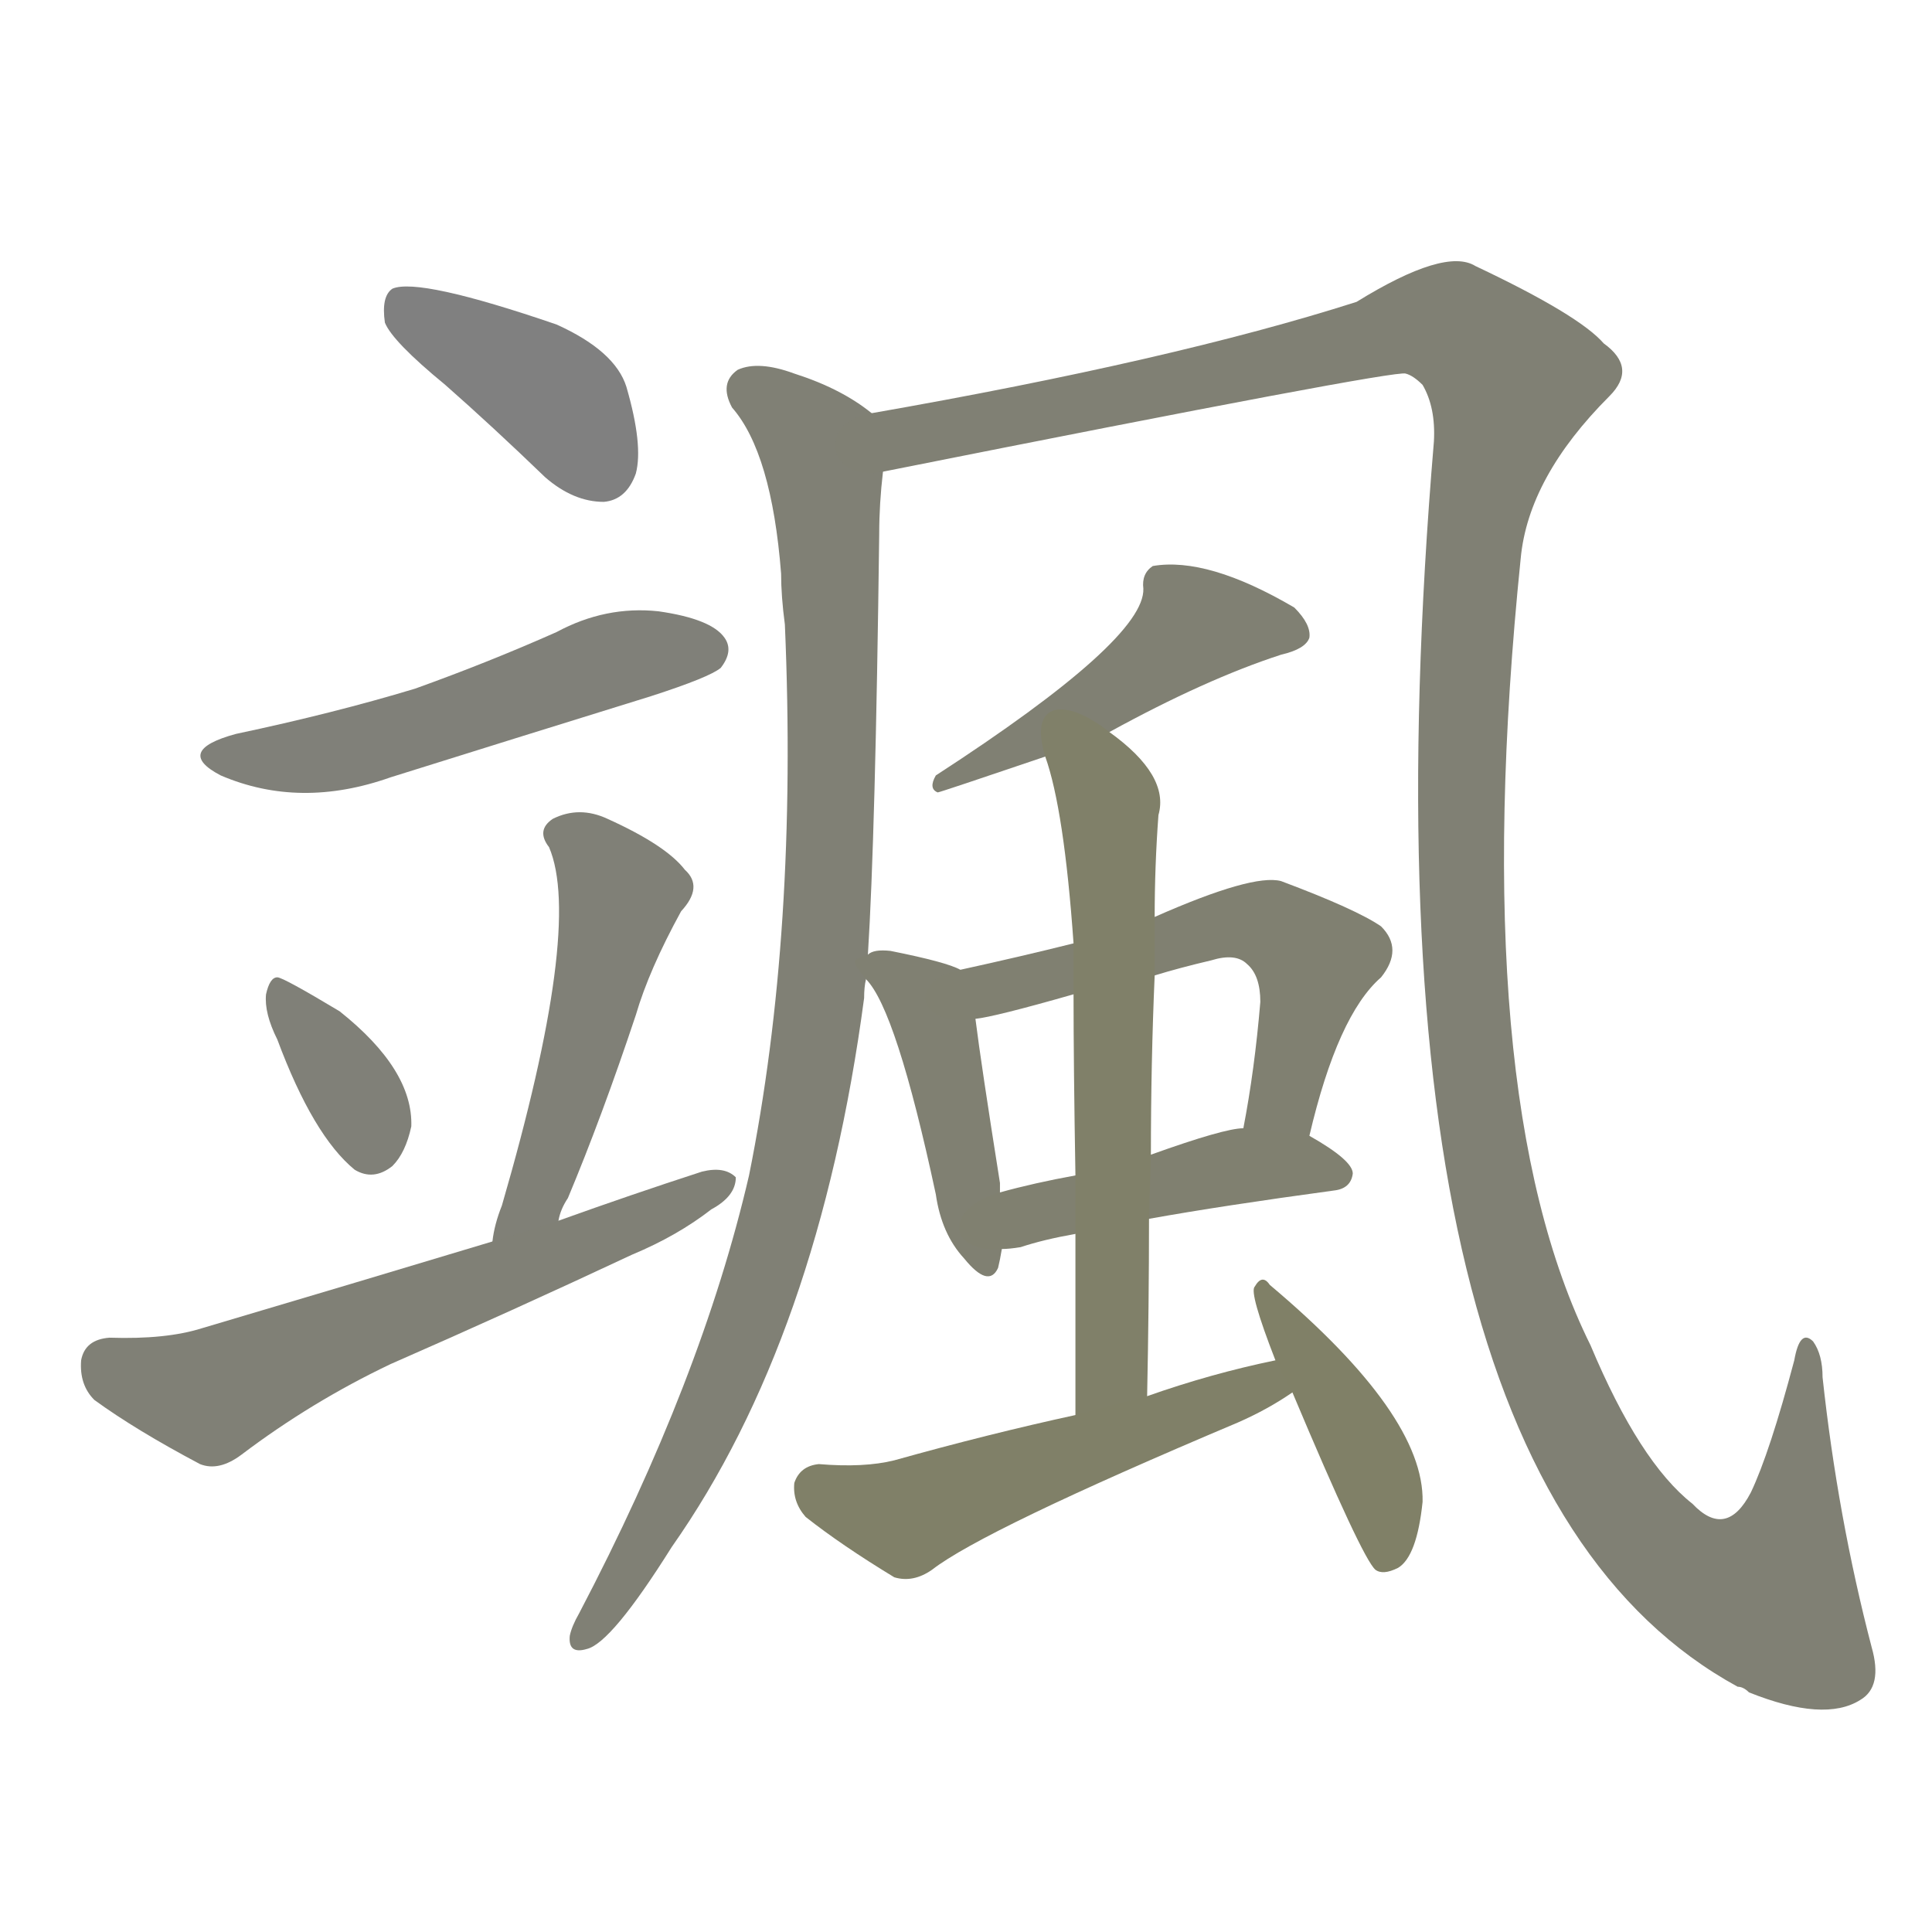 <svg version="1.1" viewBox="0 0 1024 1024" xmlns="http://www.w3.org/2000/svg">
  
  <g transform="scale(1, -1) translate(0, -900)">
    <style type="text/css">
        .stroke1 {fill: #808080;}
        .stroke2 {fill: #808079;}
        .stroke3 {fill: #808078;}
        .stroke4 {fill: #808077;}
        .stroke5 {fill: #808076;}
        .stroke6 {fill: #808075;}
        .stroke7 {fill: #808074;}
        .stroke8 {fill: #808073;}
        .stroke9 {fill: #808072;}
        .stroke10 {fill: #808071;}
        .stroke11 {fill: #808070;}
        .stroke12 {fill: #808069;}
        .stroke13 {fill: #808068;}
        .stroke14 {fill: #808067;}
        .stroke15 {fill: #808066;}
        .stroke16 {fill: #808065;}
        .stroke17 {fill: #808064;}
        .stroke18 {fill: #808063;}
        .stroke19 {fill: #808062;}
        .stroke20 {fill: #808061;}
        text {
            font-family: Helvetica;
            font-size: 50px;
            fill: #808060;
            paint-order: stroke;
            stroke: #000000;
            stroke-width: 4px;
            stroke-linecap: butt;
            stroke-linejoin: miter;
            font-weight: 800;
        }
    </style>

    <path d="M 236 696 Q 261 674 289 647 Q 304 634 320 634 Q 332 635 337 649 Q 341 664 332 695 Q 326 714 295 728 Q 222 753 208 747 Q 202 743 204 729 Q 208 719 236 696 Z" class="stroke1"/>
    <path d="M 125 511 Q 92 502 117 489 Q 159 471 207 488 Q 274 509 345 531 Q 376 541 382 546 Q 389 555 384 562 Q 377 572 349 576 Q 321 579 295 565 Q 259 549 220 535 Q 177 522 125 511 Z" class="stroke2"/>
    <path d="M 147 349 Q 166 298 188 280 Q 198 274 208 282 Q 215 289 218 303 Q 219 333 180 364 Q 150 382 147 382 Q 143 382 141 373 Q 140 363 147 349 Z" class="stroke3"/>
    <path d="M 296 253 Q 297 259 301 265 Q 319 308 337 362 Q 344 386 361 417 Q 373 430 363 439 Q 353 452 322 466 Q 307 473 293 466 Q 284 460 291 451 Q 309 409 266 261 Q 262 251 261 242 C 256 212 287 225 296 253 Z" class="stroke4"/>
    <path d="M 261 242 Q 188 220 107 196 Q 88 190 58 191 Q 45 190 43 179 Q 42 166 50 158 Q 72 142 106 124 Q 116 120 128 129 Q 165 157 207 177 Q 271 205 335 235 Q 359 245 377 259 Q 390 266 390 276 Q 384 282 372 279 Q 335 267 296 253 L 261 242 Z" class="stroke5"/>
    <path d="M 460 394 Q 464 457 466 617 Q 466 633 468 650 C 470 676 470 676 462 681 Q 446 694 421 702 Q 402 709 391 704 Q 381 697 388 684 Q 409 660 414 596 Q 414 584 416 569 Q 423 406 397 277 Q 372 169 307 45 Q 303 38 302 33 Q 301 23 311 26 Q 324 29 356 80 Q 434 191 458 371 Q 458 377 459 381 L 460 394 Z" class="stroke6"/>
    <path d="M 468 650 Q 739 704 745 702 Q 749 701 754 696 Q 761 684 760 666 Q 714 119 921 6 Q 924 6 927 3 Q 967 -13 986 -1 Q 998 6 992 27 Q 974 96 966 170 Q 966 182 961 189 Q 954 196 951 179 Q 938 130 928 109 Q 915 84 897 103 Q 869 125 843 187 Q 777 320 806 604 Q 810 647 853 690 Q 868 705 850 718 Q 837 733 782 759 Q 766 769 719 740 Q 622 709 462 681 C 432 676 439 644 468 650 Z" class="stroke7"/>
    <path d="M 588 512 Q 639 540 679 553 Q 692 556 694 562 Q 695 569 686 578 Q 640 605 611 600 Q 605 596 606 588 Q 607 561 496 489 Q 492 482 497 480 Q 498 480 554 499 L 588 512 Z" class="stroke8"/>
    <path d="M 509 386 Q 502 390 472 396 Q 463 397 460 394 C 451 391 451 391 459 381 Q 475 365 496 267 Q 499 246 511 233 Q 524 217 529 228 Q 530 232 531 238 L 530 268 Q 530 271 530 273 Q 520 336 517 360 C 514 384 514 384 509 386 Z" class="stroke9"/>
    <path d="M 694 298 Q 709 362 732 382 Q 744 397 732 409 Q 719 418 679 433 Q 664 437 612 414 L 569 400 Q 541 393 509 386 C 480 380 487 355 517 360 Q 527 361 569 373 L 612 383 Q 625 387 642 391 Q 655 395 661 389 Q 668 383 668 369 Q 665 333 659 302 C 654 272 687 269 694 298 Z" class="stroke10"/>
    <path d="M 609 254 Q 648 261 707 269 Q 716 270 717 278 Q 717 285 694 298 L 659 302 Q 649 302 610 288 L 570 277 Q 548 273 530 268 C 501 260 501 236 531 238 Q 535 238 541 239 Q 553 243 570 246 L 609 254 Z" class="stroke11"/>
    <path d="M 608 160 Q 609 209 609 254 L 610 288 Q 610 337 612 383 L 612 414 Q 612 441 614 468 Q 620 489 588 512 C 564 531 545 528 554 499 Q 564 471 569 400 L 569 373 Q 569 336 570 277 L 570 246 Q 570 203 570 150 C 570 120 607 130 608 160 Z" class="stroke12"/>
    <path d="M 676 179 Q 642 172 608 160 L 570 150 Q 524 140 474 126 Q 458 122 434 124 Q 424 123 421 114 Q 420 104 427 96 Q 446 81 474 64 Q 484 61 494 68 Q 521 89 656 146 Q 672 153 685 162 C 710 178 705 185 676 179 Z" class="stroke13"/>
    <path d="M 685 162 Q 722 74 729 68 Q 733 65 741 69 Q 751 75 754 104 Q 755 150 673 219 Q 669 225 665 218 Q 662 215 676 179 L 685 162 Z" class="stroke14"/>
    
    
    
    
    
    
    
    
    
    
    
    
    
    </g>
</svg>